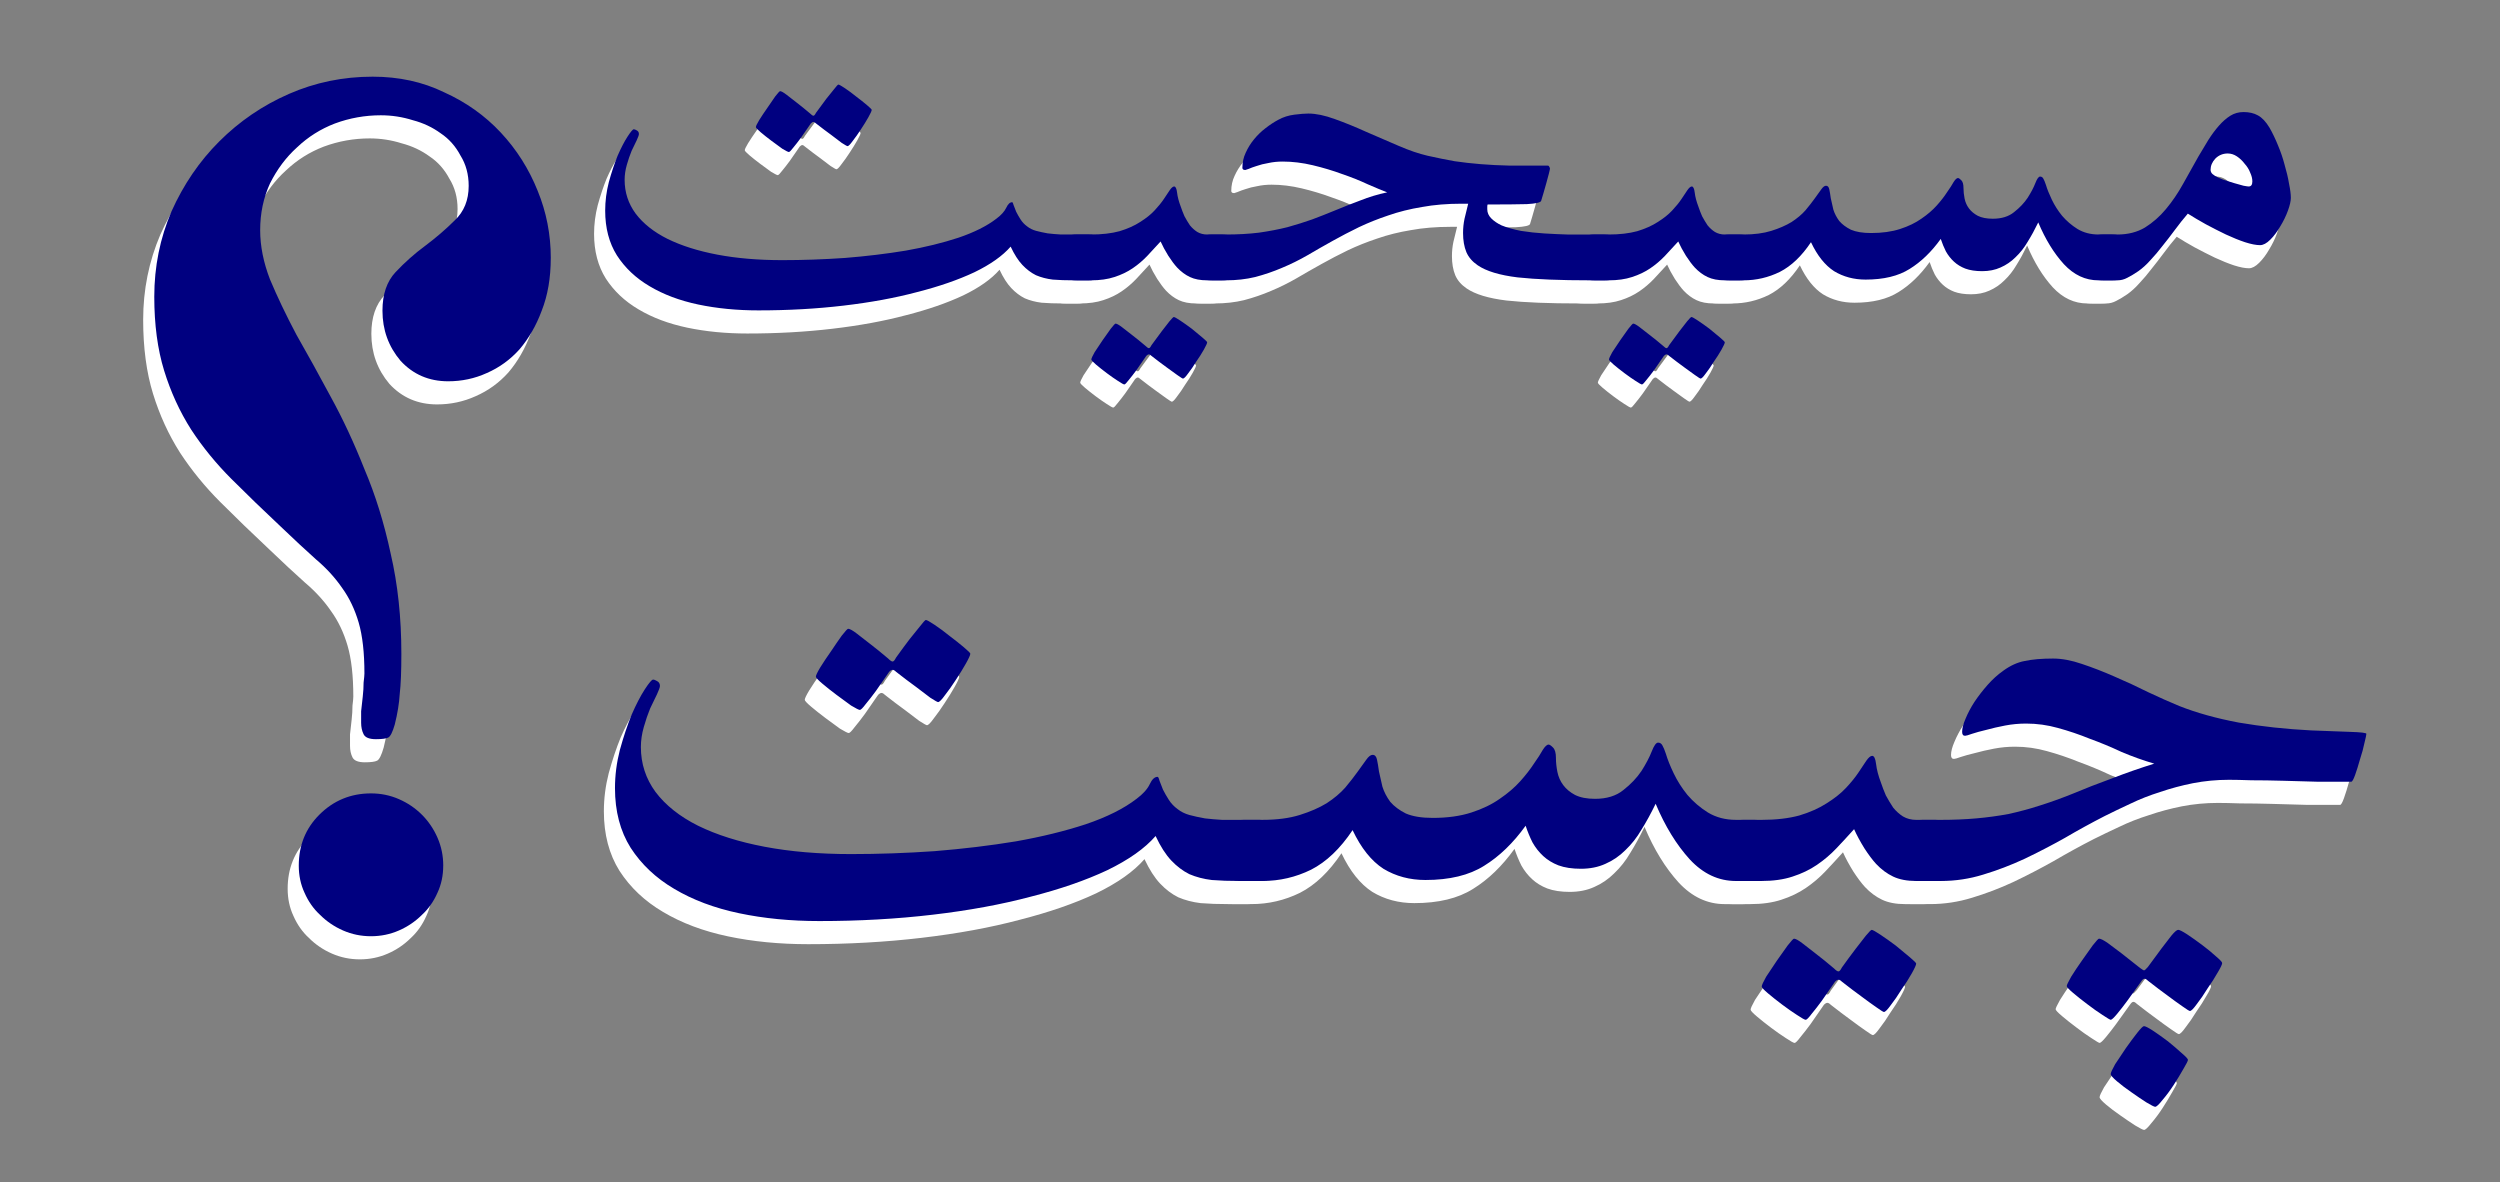 <?xml version="1.0" encoding="UTF-8" standalone="no"?>
<!-- Created with Inkscape (http://www.inkscape.org/) -->

<svg
   xmlns:dc="http://purl.org/dc/elements/1.1/"
   xmlns:cc="http://creativecommons.org/ns#"
   xmlns:rdf="http://www.w3.org/1999/02/22-rdf-syntax-ns#"
   xmlns:svg="http://www.w3.org/2000/svg"
   xmlns="http://www.w3.org/2000/svg"
   xmlns:sodipodi="http://sodipodi.sourceforge.net/DTD/sodipodi-0.dtd"
   xmlns:inkscape="http://www.inkscape.org/namespaces/inkscape"
   width="148mm"
   height="70mm"
   viewBox="0 0 148 70"
   version="1.1"
   id="svg8"
   inkscape:version="0.92.4 (5da689c313, 2019-01-14)"
   sodipodi:docname="splash.svg">
  <rect x="0" y="0" width="148" height="70" fill="#808080" stroke="none"/>
  <defs
     id="defs2" />
  <sodipodi:namedview
     id="base"
     pagecolor="#ffffff"
     bordercolor="#666666"
     borderopacity="1.0"
     inkscape:pageopacity="0.0"
     inkscape:pageshadow="2"
     inkscape:zoom="0.7"
     inkscape:cx="-74.116985"
     inkscape:cy="391.9417"
     inkscape:document-units="mm"
     inkscape:current-layer="layer1"
     showgrid="false"
     inkscape:window-width="1600"
     inkscape:window-height="796"
     inkscape:window-x="-8"
     inkscape:window-y="-8"
     inkscape:window-maximized="1" />
  <g
     inkscape:label="Layer 1"
     inkscape:groupmode="layer"
     id="layer1"
     transform="translate(0,-227)">
    <g
       id="g80"
       style="fill:#ffffff"
       transform="translate(1.963,131.041)">
      <g
         aria-label="مسیحیت چیست"
         transform="matrix(0.463,0,0,0.463,33.454,24.401)"
         style="font-style:normal;font-weight:normal;font-size:40px;line-height:0.8;font-family:sans-serif;letter-spacing:0px;word-spacing:0px;fill:#ffffff;fill-opacity:1;stroke:none"
         id="flowRoot74">
        <path
           d="m 214.996,182.806 q 0,0.609 -0.375,1.641 -0.375,1.031 -0.984,2.016 -0.562,0.984 -1.266,1.688 -0.703,0.703 -1.312,0.703 -0.75,0 -1.922,-0.375 -1.125,-0.375 -2.438,-0.984 -1.266,-0.609 -2.578,-1.312 -1.266,-0.703 -2.297,-1.359 -0.844,0.984 -1.641,2.062 -0.797,1.078 -1.594,2.062 -0.75,0.984 -1.547,1.828 -0.75,0.844 -1.547,1.406 -0.75,0.516 -1.406,0.844 -0.609,0.328 -1.266,0.328 h -1.734 q -0.891,0 -1.406,-0.234 -0.516,-0.281 -0.75,-0.703 -0.281,-0.422 -0.328,-0.938 -0.094,-0.516 -0.094,-1.078 0,-0.562 0.094,-1.078 0.047,-0.516 0.328,-0.891 0.234,-0.422 0.75,-0.656 0.516,-0.281 1.406,-0.281 h 1.734 q 2.016,0 3.516,-0.891 1.5,-0.938 2.672,-2.344 1.219,-1.453 2.203,-3.234 0.984,-1.781 1.969,-3.516 0.656,-1.125 1.266,-2.109 0.656,-1.031 1.359,-1.828 0.703,-0.797 1.453,-1.266 0.75,-0.469 1.688,-0.469 1.078,0 1.828,0.422 0.797,0.422 1.5,1.594 0.562,0.984 1.078,2.25 0.516,1.219 0.844,2.484 0.375,1.266 0.562,2.391 0.234,1.125 0.234,1.828 z m -4.922,-2.109 q 0,-0.516 -0.281,-1.125 -0.234,-0.609 -0.703,-1.125 -0.422,-0.562 -0.984,-0.938 -0.562,-0.375 -1.172,-0.375 -0.938,0 -1.594,0.656 -0.609,0.656 -0.609,1.453 0,0.141 0.094,0.328 0.094,0.188 0.469,0.422 0.469,0.281 1.125,0.516 0.703,0.234 1.359,0.422 0.656,0.188 1.172,0.328 0.516,0.094 0.656,0.094 0.469,0 0.469,-0.656 z"
           style="font-style:normal;font-variant:normal;font-weight:normal;font-stretch:normal;font-size:96px;line-height:0.6;font-family:Scheherazade;-inkscape-font-specification:Scheherazade;fill:#ffffff"
           id="path64" />
        <path
           d="m 194.699,190.4 q 0,0.562 -0.094,1.078 -0.047,0.516 -0.328,0.938 -0.234,0.422 -0.75,0.703 -0.516,0.234 -1.406,0.234 h -1.734 q -2.484,0 -4.406,-2.062 -1.922,-2.109 -3.281,-5.344 -0.656,1.359 -1.359,2.484 -0.656,1.125 -1.547,1.969 -0.844,0.844 -1.922,1.312 -1.031,0.469 -2.344,0.469 -1.266,0 -2.156,-0.328 -0.844,-0.328 -1.453,-0.891 -0.609,-0.562 -1.031,-1.312 -0.375,-0.75 -0.656,-1.594 -1.781,2.484 -3.984,3.844 -2.156,1.359 -5.625,1.359 -2.25,0 -4.031,-1.078 -1.734,-1.125 -2.953,-3.703 -1.781,2.672 -3.984,3.797 -2.203,1.078 -4.641,1.078 h -1.734 q -0.891,0 -1.406,-0.234 -0.516,-0.281 -0.75,-0.703 -0.281,-0.422 -0.328,-0.938 -0.094,-0.516 -0.094,-1.078 0,-0.562 0.094,-1.078 0.047,-0.516 0.328,-0.891 0.234,-0.422 0.75,-0.656 0.516,-0.281 1.406,-0.281 h 1.734 q 2.062,0 3.562,-0.469 1.5,-0.469 2.578,-1.125 1.078,-0.703 1.781,-1.5 0.703,-0.844 1.172,-1.5 0.516,-0.703 0.844,-1.172 0.328,-0.469 0.609,-0.469 0.328,0 0.422,0.469 0.094,0.422 0.188,1.125 0.141,0.656 0.328,1.453 0.234,0.75 0.75,1.453 0.562,0.656 1.5,1.125 0.984,0.422 2.578,0.422 2.109,0 3.703,-0.516 1.594,-0.516 2.719,-1.312 1.172,-0.797 1.969,-1.688 0.797,-0.891 1.312,-1.688 0.562,-0.797 0.844,-1.312 0.328,-0.516 0.562,-0.516 0.141,0 0.422,0.281 0.281,0.281 0.281,0.984 0,0.656 0.141,1.359 0.141,0.703 0.562,1.266 0.422,0.562 1.125,0.938 0.75,0.375 1.922,0.375 1.688,0 2.719,-0.844 1.078,-0.844 1.734,-1.828 0.656,-1.031 0.984,-1.875 0.328,-0.844 0.609,-0.844 0.281,0 0.422,0.281 0.141,0.234 0.328,0.797 0.234,0.797 0.75,1.875 0.516,1.078 1.312,2.062 0.844,0.984 1.969,1.688 1.172,0.703 2.672,0.703 h 1.734 q 0.891,0 1.406,0.281 0.516,0.234 0.75,0.656 0.281,0.375 0.328,0.891 0.094,0.516 0.094,1.078 z"
           style="font-style:normal;font-variant:normal;font-weight:normal;font-stretch:normal;font-size:96px;line-height:0.6;font-family:Scheherazade;-inkscape-font-specification:Scheherazade;fill:#ffffff"
           id="path66" />
        <path
           d="m 147.027,190.4 q 0,0.562 -0.094,1.078 -0.047,0.516 -0.328,0.938 -0.234,0.422 -0.75,0.703 -0.516,0.234 -1.406,0.234 h -1.828 q -1.312,0 -2.203,-0.422 -0.891,-0.422 -1.641,-1.219 -0.516,-0.562 -1.125,-1.5 -0.609,-0.984 -0.984,-1.828 -0.844,0.938 -1.688,1.828 -0.844,0.891 -1.875,1.594 -1.031,0.703 -2.344,1.125 -1.266,0.422 -3,0.422 h -1.734 q -0.891,0 -1.406,-0.234 -0.516,-0.281 -0.75,-0.703 -0.281,-0.422 -0.328,-0.938 -0.094,-0.516 -0.094,-1.078 0,-0.562 0.094,-1.078 0.047,-0.516 0.328,-0.891 0.234,-0.422 0.75,-0.656 0.516,-0.281 1.406,-0.281 h 1.734 q 2.109,0 3.656,-0.422 1.547,-0.469 2.625,-1.172 1.125,-0.703 1.828,-1.453 0.75,-0.797 1.219,-1.5 0.469,-0.703 0.75,-1.125 0.328,-0.469 0.562,-0.469 0.281,0 0.375,0.797 0.094,0.797 0.469,1.781 0.188,0.562 0.469,1.219 0.328,0.609 0.703,1.172 0.422,0.516 0.938,0.844 0.562,0.328 1.266,0.328 h 1.828 q 0.891,0 1.406,0.281 0.516,0.234 0.75,0.656 0.281,0.375 0.328,0.891 0.094,0.516 0.094,1.078 z m -4.406,10.875 q 0,0.188 -0.422,0.938 -0.422,0.75 -0.984,1.547 -0.516,0.844 -1.031,1.5 -0.469,0.656 -0.656,0.656 -0.094,0 -0.75,-0.469 -0.609,-0.422 -1.359,-0.984 -0.844,-0.609 -1.922,-1.453 -0.188,-0.188 -0.328,-0.188 -0.141,0 -0.328,0.188 -0.703,1.031 -1.266,1.828 -0.516,0.703 -0.984,1.266 -0.422,0.562 -0.562,0.562 -0.141,0 -0.844,-0.469 -0.656,-0.422 -1.406,-0.984 -0.75,-0.562 -1.359,-1.078 -0.609,-0.516 -0.609,-0.656 0,-0.188 0.422,-0.938 0.469,-0.703 1.031,-1.547 0.562,-0.797 1.031,-1.453 0.516,-0.656 0.609,-0.656 0.234,0 0.844,0.469 0.609,0.469 1.266,0.984 0.797,0.609 1.734,1.406 0.281,0.281 0.422,0.281 0.141,0 0.328,-0.375 0.703,-0.984 1.312,-1.781 0.516,-0.656 0.984,-1.266 0.469,-0.562 0.562,-0.562 0.141,0 0.844,0.469 0.703,0.469 1.453,1.031 0.75,0.609 1.359,1.125 0.609,0.516 0.609,0.609 z"
           style="font-style:normal;font-variant:normal;font-weight:normal;font-stretch:normal;font-size:96px;line-height:0.6;font-family:Scheherazade;-inkscape-font-specification:Scheherazade;fill:#ffffff"
           id="path68" />
        <path
           d="m 129.777,190.4 q 0,0.562 -0.094,1.078 -0.047,0.516 -0.328,0.938 -0.234,0.422 -0.75,0.703 -0.516,0.234 -1.406,0.234 h -1.734 q -5.859,0 -9.328,-0.375 -3.469,-0.422 -5.109,-1.547 -1.031,-0.703 -1.453,-1.688 -0.422,-1.031 -0.422,-2.438 0,-0.938 0.188,-1.828 0.234,-0.891 0.469,-1.922 h -0.844 q -2.766,0 -5.062,0.422 -2.297,0.375 -4.312,1.078 -1.969,0.656 -3.75,1.5 -1.734,0.844 -3.328,1.734 -1.688,0.938 -3.281,1.875 -1.547,0.891 -3.234,1.594 -1.641,0.703 -3.422,1.172 -1.734,0.422 -3.75,0.422 h -1.734 q -0.891,0 -1.406,-0.234 -0.516,-0.281 -0.75,-0.703 -0.281,-0.422 -0.328,-0.938 -0.094,-0.516 -0.094,-1.078 0,-0.562 0.094,-1.078 0.047,-0.516 0.328,-0.891 0.234,-0.422 0.75,-0.656 0.516,-0.281 1.406,-0.281 h 1.734 q 2.297,0 4.219,-0.234 1.969,-0.281 3.656,-0.703 1.688,-0.469 3.141,-0.984 1.5,-0.562 2.859,-1.125 1.688,-0.703 3.328,-1.312 1.641,-0.656 3.422,-1.031 -0.984,-0.375 -2.484,-1.031 -1.5,-0.703 -3.281,-1.312 -1.781,-0.656 -3.75,-1.125 -1.969,-0.469 -3.844,-0.469 -0.984,0 -1.828,0.188 -0.844,0.141 -1.5,0.375 -0.609,0.188 -1.031,0.375 -0.375,0.141 -0.422,0.141 -0.375,0 -0.375,-0.281 0,-1.031 0.422,-1.922 0.422,-0.938 1.078,-1.734 0.656,-0.797 1.453,-1.406 0.844,-0.656 1.641,-1.078 0.938,-0.516 2.062,-0.656 1.125,-0.141 1.781,-0.141 1.453,0 3.375,0.703 1.969,0.703 4.031,1.641 2.062,0.891 4.125,1.781 2.062,0.891 3.703,1.266 1.875,0.422 3.469,0.703 1.594,0.234 3.328,0.375 1.734,0.141 3.75,0.188 2.062,0 4.828,0 0.141,0 0.188,0.141 0.094,0.141 0.094,0.234 0,0.094 -0.141,0.656 -0.141,0.516 -0.328,1.219 -0.188,0.656 -0.375,1.312 -0.188,0.656 -0.281,0.938 -0.094,0.328 -1.828,0.422 -1.734,0.047 -5.016,0.047 -0.047,0.094 -0.047,0.281 0,0.188 0,0.328 0,0.656 0.516,1.172 0.516,0.516 1.312,0.891 1.031,0.422 2.484,0.703 1.453,0.234 3,0.328 1.547,0.094 3.094,0.141 1.547,0 2.812,0 h 1.734 q 0.891,0 1.406,0.281 0.516,0.234 0.75,0.656 0.281,0.375 0.328,0.891 0.094,0.516 0.094,1.078 z"
           style="font-style:normal;font-variant:normal;font-weight:normal;font-stretch:normal;font-size:96px;line-height:0.6;font-family:Scheherazade;-inkscape-font-specification:Scheherazade;fill:#ffffff"
           id="path70" />
        <path
           d="m 80.84,190.4 q 0,0.562 -0.094,1.078 -0.047,0.516 -0.328,0.938 -0.234,0.422 -0.75,0.703 -0.516,0.234 -1.406,0.234 h -1.828 q -1.312,0 -2.203,-0.422 -0.891,-0.422 -1.641,-1.219 -0.516,-0.562 -1.125,-1.5 -0.609,-0.984 -0.984,-1.828 -0.844,0.938 -1.688,1.828 -0.844,0.891 -1.875,1.594 -1.031,0.703 -2.344,1.125 -1.266,0.422 -3,0.422 h -1.734 q -0.891,0 -1.406,-0.234 -0.516,-0.281 -0.75,-0.703 -0.281,-0.422 -0.328,-0.938 -0.094,-0.516 -0.094,-1.078 0,-0.562 0.094,-1.078 0.047,-0.516 0.328,-0.891 0.234,-0.422 0.75,-0.656 0.516,-0.281 1.406,-0.281 h 1.734 q 2.109,0 3.656,-0.422 1.547,-0.469 2.625,-1.172 1.125,-0.703 1.828,-1.453 0.75,-0.797 1.219,-1.5 0.469,-0.703 0.75,-1.125 0.328,-0.469 0.562,-0.469 0.281,0 0.375,0.797 0.094,0.797 0.469,1.781 0.188,0.562 0.469,1.219 0.328,0.609 0.703,1.172 0.422,0.516 0.938,0.844 0.562,0.328 1.266,0.328 h 1.828 q 0.891,0 1.406,0.281 0.516,0.234 0.75,0.656 0.281,0.375 0.328,0.891 0.094,0.516 0.094,1.078 z m -4.406,10.875 q 0,0.188 -0.422,0.938 -0.422,0.75 -0.984,1.547 -0.516,0.844 -1.031,1.5 -0.469,0.656 -0.656,0.656 -0.094,0 -0.75,-0.469 -0.609,-0.422 -1.359,-0.984 -0.844,-0.609 -1.922,-1.453 -0.188,-0.188 -0.328,-0.188 -0.141,0 -0.328,0.188 -0.703,1.031 -1.266,1.828 -0.516,0.703 -0.984,1.266 -0.422,0.562 -0.562,0.562 -0.141,0 -0.844,-0.469 -0.656,-0.422 -1.406,-0.984 -0.75,-0.562 -1.359,-1.078 -0.609,-0.516 -0.609,-0.656 0,-0.188 0.422,-0.938 0.469,-0.703 1.031,-1.547 0.562,-0.797 1.031,-1.453 0.516,-0.656 0.609,-0.656 0.234,0 0.844,0.469 0.609,0.469 1.266,0.984 0.797,0.609 1.734,1.406 0.281,0.281 0.422,0.281 0.141,0 0.328,-0.375 0.703,-0.984 1.312,-1.781 0.516,-0.656 0.984,-1.266 0.469,-0.562 0.562,-0.562 0.141,0 0.844,0.469 0.703,0.469 1.453,1.031 0.75,0.609 1.359,1.125 0.609,0.516 0.609,0.609 z"
           style="font-style:normal;font-variant:normal;font-weight:normal;font-stretch:normal;font-size:96px;line-height:0.6;font-family:Scheherazade;-inkscape-font-specification:Scheherazade;fill:#ffffff"
           id="path72" />
        <path
           d="m 63.496,190.4 q 0,0.562 -0.047,1.078 -0.047,0.516 -0.281,0.938 -0.234,0.422 -0.703,0.703 -0.422,0.234 -1.219,0.234 h -1.875 q -1.5,0 -2.672,-0.094 -1.172,-0.141 -2.156,-0.562 -0.938,-0.469 -1.734,-1.312 -0.797,-0.844 -1.5,-2.344 -1.547,1.781 -4.641,3.281 -3.094,1.453 -7.312,2.531 -4.219,1.125 -9.422,1.734 -5.156,0.609 -10.875,0.609 -4.125,0 -7.688,-0.75 -3.563,-0.75 -6.234,-2.344 -2.625,-1.547 -4.172,-3.938 -1.5,-2.391 -1.5,-5.719 0,-1.828 0.469,-3.656 0.516,-1.875 1.125,-3.375 0.656,-1.5 1.266,-2.438 0.609,-0.938 0.797,-0.938 0.141,0 0.375,0.141 0.281,0.141 0.281,0.469 0,0.188 -0.281,0.797 -0.281,0.562 -0.656,1.359 -0.328,0.797 -0.609,1.781 -0.281,0.984 -0.281,1.922 0,2.391 1.406,4.312 1.453,1.922 4.078,3.234 2.672,1.312 6.375,2.016 3.703,0.703 8.297,0.703 3.938,0 8.016,-0.281 4.078,-0.328 7.781,-0.938 3.703,-0.656 6.703,-1.641 3.047,-1.031 4.875,-2.438 0.938,-0.703 1.266,-1.406 0.328,-0.703 0.75,-0.703 0.094,0 0.188,0.375 0.141,0.328 0.328,0.844 0.234,0.469 0.562,0.984 0.328,0.516 0.844,0.891 0.469,0.375 1.125,0.562 0.703,0.188 1.5,0.328 0.797,0.094 1.641,0.141 0.844,0 1.688,0 h 1.875 q 0.797,0 1.219,0.281 0.469,0.234 0.703,0.656 0.234,0.375 0.281,0.891 0.047,0.516 0.047,1.078 z M 33.543,171.556 q 0,0.188 -0.422,0.938 -0.422,0.75 -0.984,1.594 -0.516,0.797 -1.031,1.453 -0.469,0.656 -0.656,0.656 -0.094,0 -0.75,-0.422 -0.609,-0.469 -1.359,-1.031 -0.844,-0.609 -1.922,-1.453 -0.188,-0.188 -0.328,-0.188 -0.141,0 -0.328,0.188 -0.703,1.031 -1.266,1.828 -0.516,0.703 -0.984,1.266 -0.422,0.562 -0.562,0.562 -0.141,0 -0.844,-0.422 -0.656,-0.469 -1.406,-1.031 -0.75,-0.562 -1.359,-1.078 -0.609,-0.516 -0.609,-0.656 0,-0.188 0.422,-0.891 0.469,-0.75 1.031,-1.547 0.562,-0.844 1.031,-1.5 0.516,-0.656 0.609,-0.656 0.234,0 0.844,0.469 0.609,0.469 1.266,0.984 0.797,0.609 1.734,1.406 0.281,0.281 0.422,0.281 0.141,0 0.328,-0.375 0.703,-0.984 1.312,-1.781 0.516,-0.656 0.984,-1.219 0.469,-0.609 0.562,-0.609 0.141,0 0.844,0.469 0.703,0.469 1.453,1.078 0.75,0.562 1.359,1.078 0.609,0.516 0.609,0.609 z"
           style="font-style:normal;font-variant:normal;font-weight:normal;font-stretch:normal;font-size:96px;line-height:0.6;font-family:Scheherazade;-inkscape-font-specification:Scheherazade;fill:#ffffff"
           id="path74" />
        <path
           d="m 224.652,251.34 q 0,0.188 -0.25,1.188 -0.188,0.938 -0.562,2.062 -0.312,1.125 -0.625,2 -0.312,0.875 -0.5,0.875 -1.938,0 -4.25,0 -2.25,-0.062 -4.438,-0.125 -2.188,-0.062 -4.062,-0.062 -1.812,-0.062 -2.875,-0.062 -2.375,0 -4.625,0.438 -2.188,0.438 -4.188,1.125 -2,0.625 -3.812,1.5 -1.75,0.812 -3.25,1.562 -2.562,1.312 -5.125,2.812 -2.562,1.438 -5.188,2.688 -2.562,1.188 -5.25,2 -2.625,0.812 -5.375,0.812 h -2.312 q -1.188,0 -1.875,-0.312 -0.688,-0.375 -1,-0.938 -0.375,-0.562 -0.438,-1.25 -0.125,-0.688 -0.125,-1.438 0,-0.75 0.125,-1.438 0.062,-0.688 0.438,-1.188 0.312,-0.562 1,-0.875 0.688,-0.375 1.875,-0.375 h 2.312 q 2.375,0 4.5,-0.188 2.125,-0.188 4.125,-0.562 2,-0.438 3.938,-1.062 2,-0.625 4.188,-1.5 2.375,-1 5.125,-2 2.75,-1.062 5.375,-1.875 -2.125,-0.625 -4.188,-1.5 -2,-0.938 -4.062,-1.688 -2,-0.812 -4.062,-1.375 -2,-0.562 -4.062,-0.562 -1.375,0 -2.688,0.25 -1.312,0.25 -2.438,0.562 -1.062,0.25 -1.812,0.5 -0.688,0.25 -0.875,0.25 -0.375,0 -0.375,-0.5 0,-0.688 0.438,-1.688 0.438,-1.062 1.125,-2.125 0.75,-1.125 1.688,-2.188 0.938,-1.062 2,-1.812 1.375,-1 2.75,-1.25 1.438,-0.312 3.625,-0.312 1.688,0 3.688,0.688 2.062,0.688 4.188,1.625 2.188,0.938 4.312,2 2.125,1 3.938,1.75 3.312,1.312 7.625,2.125 4.375,0.75 9.25,1 3,0.125 5,0.188 2.062,0.062 2.062,0.25 z m -18.438,29.312 q 0,0.25 -0.562,1.188 -0.562,1 -1.312,2.062 -0.688,1.125 -1.375,2 -0.625,0.875 -0.875,0.875 -0.125,0 -1,-0.625 -0.812,-0.562 -1.812,-1.312 -1.125,-0.812 -2.562,-1.938 -0.25,-0.25 -0.438,-0.25 -0.188,0 -0.438,0.375 -1,1.375 -1.75,2.438 -0.688,0.938 -1.312,1.688 -0.625,0.75 -0.812,0.75 -0.125,0 -1.062,-0.625 -0.875,-0.562 -1.938,-1.375 -1,-0.75 -1.812,-1.438 -0.812,-0.688 -0.812,-0.875 0,-0.188 0.562,-1.188 0.625,-1 1.375,-2.062 0.75,-1.062 1.375,-1.938 0.688,-0.875 0.812,-0.875 0.312,0 1.125,0.562 0.812,0.625 1.75,1.312 l 2.375,1.875 q 0.438,0.312 0.5,0.312 0.125,0 0.5,-0.438 l 1.75,-2.375 q 0.688,-0.875 1.25,-1.625 0.625,-0.75 0.875,-0.75 0.25,0 1.125,0.562 0.938,0.625 1.938,1.375 1,0.75 1.75,1.438 0.812,0.688 0.812,0.875 z m -4.375,12.375 q 0,0.188 -0.562,1.125 -0.562,1 -1.25,2.062 -0.688,1.062 -1.438,1.938 -0.688,0.875 -0.938,0.875 -0.188,0 -1.125,-0.562 -0.875,-0.562 -1.938,-1.312 -1,-0.688 -1.812,-1.375 -0.812,-0.688 -0.812,-0.938 0,-0.25 0.562,-1.25 0.625,-0.938 1.375,-2.062 0.75,-1.062 1.438,-1.938 0.688,-0.875 0.875,-0.875 0.25,0 1.125,0.562 0.938,0.625 1.938,1.375 1,0.812 1.75,1.5 0.812,0.688 0.812,0.875 z"
           style="font-style:normal;font-variant:normal;font-weight:normal;font-stretch:normal;font-size:128px;line-height:0.6;font-family:Scheherazade;-inkscape-font-specification:Scheherazade;fill:#ffffff"
           id="path76" />
        <path
           d="m 172.965,266.216 q 0,0.75 -0.125,1.438 -0.062,0.688 -0.438,1.25 -0.312,0.562 -1,0.938 -0.688,0.312 -1.875,0.312 h -2.438 q -1.75,0 -2.938,-0.562 -1.188,-0.562 -2.188,-1.625 -0.688,-0.75 -1.5,-2 -0.812,-1.312 -1.312,-2.438 -1.125,1.25 -2.25,2.438 -1.125,1.188 -2.5,2.125 -1.375,0.938 -3.125,1.5 -1.688,0.562 -4,0.562 h -2.312 q -1.188,0 -1.875,-0.312 -0.688,-0.375 -1,-0.938 -0.375,-0.562 -0.438,-1.25 -0.125,-0.688 -0.125,-1.438 0,-0.75 0.125,-1.438 0.062,-0.688 0.438,-1.188 0.312,-0.562 1,-0.875 0.688,-0.375 1.875,-0.375 h 2.312 q 2.812,0 4.875,-0.562 2.062,-0.625 3.5,-1.562 1.5,-0.938 2.438,-1.938 1,-1.062 1.625,-2 0.625,-0.938 1,-1.5 0.438,-0.625 0.75,-0.625 0.375,0 0.5,1.062 0.125,1.062 0.625,2.375 0.25,0.75 0.625,1.625 0.438,0.812 0.938,1.562 0.562,0.688 1.25,1.125 0.75,0.438 1.688,0.438 h 2.438 q 1.188,0 1.875,0.375 0.688,0.312 1,0.875 0.375,0.5 0.438,1.188 0.125,0.688 0.125,1.438 z m -5.875,14.5 q 0,0.25 -0.562,1.25 -0.562,1 -1.312,2.062 -0.688,1.125 -1.375,2 -0.625,0.875 -0.875,0.875 -0.125,0 -1,-0.625 -0.812,-0.562 -1.812,-1.312 -1.125,-0.812 -2.562,-1.938 -0.25,-0.25 -0.438,-0.25 -0.188,0 -0.438,0.25 -0.938,1.375 -1.688,2.438 -0.688,0.938 -1.312,1.688 -0.562,0.75 -0.75,0.75 -0.188,0 -1.125,-0.625 -0.875,-0.562 -1.875,-1.312 -1,-0.75 -1.812,-1.438 -0.812,-0.688 -0.812,-0.875 0,-0.25 0.562,-1.25 0.625,-0.938 1.375,-2.062 0.75,-1.062 1.375,-1.938 0.688,-0.875 0.812,-0.875 0.312,0 1.125,0.625 0.812,0.625 1.688,1.312 1.062,0.812 2.312,1.875 0.375,0.375 0.562,0.375 0.188,0 0.438,-0.5 0.938,-1.312 1.75,-2.375 0.688,-0.875 1.312,-1.688 0.625,-0.75 0.75,-0.75 0.188,0 1.125,0.625 0.938,0.625 1.938,1.375 1,0.812 1.812,1.5 0.812,0.688 0.812,0.812 z"
           style="font-style:normal;font-variant:normal;font-weight:normal;font-stretch:normal;font-size:128px;line-height:0.6;font-family:Scheherazade;-inkscape-font-specification:Scheherazade;fill:#ffffff"
           id="path78" />
        <path
           d="m 149.777,266.216 q 0,0.75 -0.125,1.438 -0.062,0.688 -0.438,1.25 -0.312,0.562 -1,0.938 -0.688,0.312 -1.875,0.312 h -2.312 q -3.312,0 -5.875,-2.75 -2.562,-2.812 -4.375,-7.125 -0.875,1.812 -1.812,3.312 -0.875,1.5 -2.062,2.625 -1.125,1.125 -2.562,1.75 -1.375,0.625 -3.125,0.625 -1.688,0 -2.875,-0.438 -1.125,-0.438 -1.938,-1.188 -0.812,-0.75 -1.375,-1.75 -0.5,-1 -0.875,-2.125 -2.375,3.312 -5.312,5.125 -2.875,1.812 -7.5,1.812 -3,0 -5.375,-1.438 -2.312,-1.5 -3.938,-4.938 -2.375,3.562 -5.312,5.062 -2.938,1.438 -6.188,1.438 h -2.312 q -1.188,0 -1.875,-0.312 -0.688,-0.375 -1,-0.938 -0.375,-0.562 -0.438,-1.25 -0.125,-0.688 -0.125,-1.438 0,-0.75 0.125,-1.438 0.062,-0.688 0.438,-1.188 0.312,-0.562 1,-0.875 0.688,-0.375 1.875,-0.375 h 2.312 q 2.75,0 4.75,-0.625 2,-0.625 3.438,-1.5 1.438,-0.938 2.375,-2 0.938,-1.125 1.562,-2 0.688,-0.938 1.125,-1.562 0.438,-0.625 0.812,-0.625 0.438,0 0.562,0.625 0.125,0.562 0.25,1.5 0.188,0.875 0.438,1.938 0.312,1 1,1.938 0.75,0.875 2,1.5 1.312,0.562 3.438,0.562 2.812,0 4.938,-0.688 2.125,-0.688 3.625,-1.75 1.562,-1.062 2.625,-2.25 1.062,-1.188 1.75,-2.25 0.75,-1.062 1.125,-1.75 0.438,-0.688 0.75,-0.688 0.188,0 0.562,0.375 0.375,0.375 0.375,1.312 0,0.875 0.188,1.812 0.188,0.938 0.75,1.688 0.562,0.75 1.5,1.25 1,0.5 2.562,0.5 2.25,0 3.625,-1.125 1.438,-1.125 2.312,-2.438 0.875,-1.375 1.312,-2.5 0.438,-1.125 0.812,-1.125 0.375,0 0.562,0.375 0.188,0.312 0.438,1.062 0.312,1.062 1,2.5 0.688,1.438 1.75,2.75 1.125,1.312 2.625,2.25 1.562,0.938 3.562,0.938 h 2.312 q 1.188,0 1.875,0.375 0.688,0.312 1,0.875 0.375,0.5 0.438,1.188 0.125,0.688 0.125,1.438 z"
           style="font-style:normal;font-variant:normal;font-weight:normal;font-stretch:normal;font-size:128px;line-height:0.6;font-family:Scheherazade;-inkscape-font-specification:Scheherazade;fill:#ffffff"
           id="path80" />
        <path
           d="m 86.09,266.216 q 0,0.75 -0.062,1.438 -0.062,0.688 -0.375,1.25 -0.312,0.562 -0.938,0.938 -0.562,0.312 -1.625,0.312 h -2.5 q -2,0 -3.562,-0.125 -1.562,-0.188 -2.875,-0.75 -1.25,-0.625 -2.312,-1.75 -1.062,-1.125 -2,-3.125 -2.062,2.375 -6.188,4.375 -4.125,1.938 -9.75,3.375 -5.625,1.5 -12.562,2.312 -6.875,0.812 -14.5,0.812 -5.5,0 -10.25,-1 -4.75,-1 -8.313,-3.125 -3.5,-2.062 -5.562,-5.25 -2,-3.188 -2,-7.625 0,-2.438 0.625,-4.875 0.688,-2.5 1.5,-4.5 0.875,-2 1.687,-3.25 0.812,-1.25 1.062,-1.25 0.188,0 0.5,0.188 0.375,0.188 0.375,0.625 0,0.25 -0.375,1.062 -0.375,0.75 -0.875,1.812 -0.438,1.062 -0.812,2.375 -0.375,1.312 -0.375,2.562 0,3.188 1.875,5.75 1.938,2.562 5.438,4.312 3.562,1.75 8.5,2.688 4.938,0.938 11.062,0.938 5.25,0 10.688,-0.375 5.438,-0.438 10.375,-1.25 4.938,-0.875 8.938,-2.188 4.062,-1.375 6.5,-3.25 1.25,-0.938 1.688,-1.875 0.438,-0.938 1,-0.938 0.125,0 0.25,0.5 0.188,0.438 0.438,1.125 0.312,0.625 0.75,1.312 0.438,0.688 1.125,1.188 0.625,0.5 1.5,0.75 0.938,0.25 2,0.438 1.062,0.125 2.188,0.188 1.125,0 2.25,0 h 2.5 q 1.062,0 1.625,0.375 0.625,0.312 0.938,0.875 0.312,0.5 0.375,1.188 0.062,0.688 0.062,1.438 z m -39.938,-25.125 q 0,0.25 -0.562,1.25 -0.562,1 -1.312,2.125 -0.688,1.062 -1.375,1.938 -0.625,0.875 -0.875,0.875 -0.125,0 -1,-0.562 -0.812,-0.625 -1.812,-1.375 -1.125,-0.812 -2.562,-1.938 -0.25,-0.25 -0.438,-0.25 -0.188,0 -0.438,0.25 -0.938,1.375 -1.688,2.438 -0.688,0.938 -1.312,1.688 -0.562,0.75 -0.75,0.75 -0.188,0 -1.125,-0.562 -0.875,-0.625 -1.875,-1.375 -1,-0.75 -1.812,-1.438 -0.812,-0.688 -0.812,-0.875 0,-0.25 0.562,-1.188 0.625,-1 1.375,-2.062 0.75,-1.125 1.375,-2 0.688,-0.875 0.812,-0.875 0.312,0 1.125,0.625 0.812,0.625 1.688,1.312 1.062,0.812 2.312,1.875 0.375,0.375 0.562,0.375 0.188,0 0.438,-0.5 0.938,-1.312 1.75,-2.375 0.688,-0.875 1.312,-1.625 0.625,-0.812 0.75,-0.812 0.188,0 1.125,0.625 0.938,0.625 1.938,1.438 1,0.75 1.812,1.438 0.812,0.688 0.812,0.812 z"
           style="font-style:normal;font-variant:normal;font-weight:normal;font-stretch:normal;font-size:128px;line-height:0.6;font-family:Scheherazade;-inkscape-font-specification:Scheherazade;fill:#ffffff"
           id="path82" />
      </g>
      <g
         aria-label="؟"
         style="font-style:normal;font-weight:normal;font-size:155.516px;line-height:1.25;font-family:sans-serif;letter-spacing:0px;word-spacing:0px;fill:#ffffff;fill-opacity:1;stroke:none;stroke-width:0.518"
         id="text78">
        <path
           d="m 29.984,112.611 q 0,1.75 -0.535,3.11 -0.486,1.312 -1.312,2.284 -0.826,0.923 -1.944,1.409 -1.069,0.486 -2.284,0.486 -1.701,0 -2.819,-1.215 -1.069,-1.264 -1.069,-2.965 0,-1.458 0.778,-2.284 0.826,-0.875 1.75,-1.555 0.972,-0.729 1.75,-1.507 0.826,-0.778 0.826,-2.041 0,-1.021 -0.486,-1.798 -0.437,-0.826 -1.166,-1.312 -0.729,-0.535 -1.652,-0.778 -0.923,-0.292 -1.895,-0.292 -1.409,0 -2.722,0.486 -1.264,0.486 -2.236,1.409 -0.972,0.875 -1.604,2.138 -0.583,1.264 -0.583,2.77 0,1.409 0.583,2.916 0.632,1.507 1.555,3.256 0.972,1.701 2.041,3.694 1.069,1.944 1.993,4.277 0.972,2.284 1.555,5.006 0.632,2.722 0.632,5.929 0,1.555 -0.097,2.381 -0.049,0.826 -0.292,1.798 -0.194,0.68 -0.389,0.778 -0.194,0.097 -0.729,0.097 -0.583,0 -0.729,-0.292 -0.146,-0.292 -0.146,-0.68 0,-0.243 0,-0.68 0.049,-0.437 0.097,-0.875 0.049,-0.437 0.049,-0.826 0.049,-0.389 0.049,-0.535 0,-1.847 -0.34,-3.013 -0.34,-1.166 -0.972,-2.041 -0.632,-0.923 -1.555,-1.701 -0.923,-0.826 -2.09,-1.944 -1.555,-1.458 -2.916,-2.819 -1.361,-1.361 -2.381,-2.916 -1.021,-1.604 -1.604,-3.499 -0.583,-1.895 -0.583,-4.374 0,-2.673 1.021,-5.054 1.069,-2.381 2.819,-4.131 1.798,-1.798 4.131,-2.819 2.333,-1.021 4.957,-1.021 2.333,0 4.228,0.923 1.944,0.875 3.353,2.381 1.409,1.507 2.187,3.451 0.778,1.895 0.778,3.985 z m -6.366,35.963 q 0,0.875 -0.34,1.604 -0.34,0.778 -0.923,1.312 -0.583,0.583 -1.361,0.923 -0.778,0.34 -1.652,0.34 -0.875,0 -1.652,-0.34 -0.778,-0.34 -1.361,-0.923 -0.583,-0.535 -0.923,-1.312 -0.34,-0.729 -0.34,-1.604 0,-1.798 1.215,-3.013 1.264,-1.264 3.062,-1.264 0.875,0 1.652,0.34 0.778,0.34 1.361,0.923 0.583,0.583 0.923,1.361 0.34,0.778 0.34,1.652 z"
           style="font-style:normal;font-variant:normal;font-weight:normal;font-stretch:normal;font-size:99.53px;font-family:Scheherazade;-inkscape-font-specification:Scheherazade;fill:#ffffff;stroke-width:0.518"
           id="path85" />
      </g>
    </g>
    <g
       id="g64"
       transform="translate(2.621,129.672)">
      <g
         aria-label="مسیحیت چیست"
         transform="matrix(0.463,0,0,0.463,33.454,24.401)"
         style="font-style:normal;font-weight:normal;font-size:40px;line-height:0.8;font-family:sans-serif;letter-spacing:0px;word-spacing:0px;fill:#000080;fill-opacity:1;stroke:none"
         id="flowRoot10">
        <path
           d="m 214.996,182.806 q 0,0.609 -0.375,1.641 -0.375,1.031 -0.984,2.016 -0.562,0.984 -1.266,1.688 -0.703,0.703 -1.312,0.703 -0.75,0 -1.922,-0.375 -1.125,-0.375 -2.438,-0.984 -1.266,-0.609 -2.578,-1.312 -1.266,-0.703 -2.297,-1.359 -0.844,0.984 -1.641,2.062 -0.797,1.078 -1.594,2.062 -0.75,0.984 -1.547,1.828 -0.75,0.844 -1.547,1.406 -0.75,0.516 -1.406,0.844 -0.609,0.328 -1.266,0.328 h -1.734 q -0.891,0 -1.406,-0.234 -0.516,-0.281 -0.75,-0.703 -0.281,-0.422 -0.328,-0.938 -0.094,-0.516 -0.094,-1.078 0,-0.562 0.094,-1.078 0.047,-0.516 0.328,-0.891 0.234,-0.422 0.75,-0.656 0.516,-0.281 1.406,-0.281 h 1.734 q 2.016,0 3.516,-0.891 1.5,-0.938 2.672,-2.344 1.219,-1.453 2.203,-3.234 0.984,-1.781 1.969,-3.516 0.656,-1.125 1.266,-2.109 0.656,-1.031 1.359,-1.828 0.703,-0.797 1.453,-1.266 0.75,-0.469 1.688,-0.469 1.078,0 1.828,0.422 0.797,0.422 1.5,1.594 0.562,0.984 1.078,2.25 0.516,1.219 0.844,2.484 0.375,1.266 0.562,2.391 0.234,1.125 0.234,1.828 z m -4.922,-2.109 q 0,-0.516 -0.281,-1.125 -0.234,-0.609 -0.703,-1.125 -0.422,-0.562 -0.984,-0.938 -0.562,-0.375 -1.172,-0.375 -0.938,0 -1.594,0.656 -0.609,0.656 -0.609,1.453 0,0.141 0.094,0.328 0.094,0.188 0.469,0.422 0.469,0.281 1.125,0.516 0.703,0.234 1.359,0.422 0.656,0.188 1.172,0.328 0.516,0.094 0.656,0.094 0.469,0 0.469,-0.656 z"
           style="font-style:normal;font-variant:normal;font-weight:normal;font-stretch:normal;font-size:96px;line-height:0.6;font-family:Scheherazade;-inkscape-font-specification:Scheherazade;fill:#000080"
           id="path40" />
        <path
           d="m 194.699,190.4 q 0,0.562 -0.094,1.078 -0.047,0.516 -0.328,0.938 -0.234,0.422 -0.75,0.703 -0.516,0.234 -1.406,0.234 h -1.734 q -2.484,0 -4.406,-2.062 -1.922,-2.109 -3.281,-5.344 -0.656,1.359 -1.359,2.484 -0.656,1.125 -1.547,1.969 -0.844,0.844 -1.922,1.312 -1.031,0.469 -2.344,0.469 -1.266,0 -2.156,-0.328 -0.844,-0.328 -1.453,-0.891 -0.609,-0.562 -1.031,-1.312 -0.375,-0.75 -0.656,-1.594 -1.781,2.484 -3.984,3.844 -2.156,1.359 -5.625,1.359 -2.25,0 -4.031,-1.078 -1.734,-1.125 -2.953,-3.703 -1.781,2.672 -3.984,3.797 -2.203,1.078 -4.641,1.078 h -1.734 q -0.891,0 -1.406,-0.234 -0.516,-0.281 -0.75,-0.703 -0.281,-0.422 -0.328,-0.938 -0.094,-0.516 -0.094,-1.078 0,-0.562 0.094,-1.078 0.047,-0.516 0.328,-0.891 0.234,-0.422 0.75,-0.656 0.516,-0.281 1.406,-0.281 h 1.734 q 2.062,0 3.562,-0.469 1.5,-0.469 2.578,-1.125 1.078,-0.703 1.781,-1.5 0.703,-0.844 1.172,-1.5 0.516,-0.703 0.844,-1.172 0.328,-0.469 0.609,-0.469 0.328,0 0.422,0.469 0.094,0.422 0.188,1.125 0.141,0.656 0.328,1.453 0.234,0.75 0.75,1.453 0.562,0.656 1.5,1.125 0.984,0.422 2.578,0.422 2.109,0 3.703,-0.516 1.594,-0.516 2.719,-1.312 1.172,-0.797 1.969,-1.688 0.797,-0.891 1.312,-1.688 0.562,-0.797 0.844,-1.312 0.328,-0.516 0.562,-0.516 0.141,0 0.422,0.281 0.281,0.281 0.281,0.984 0,0.656 0.141,1.359 0.141,0.703 0.562,1.266 0.422,0.562 1.125,0.938 0.75,0.375 1.922,0.375 1.688,0 2.719,-0.844 1.078,-0.844 1.734,-1.828 0.656,-1.031 0.984,-1.875 0.328,-0.844 0.609,-0.844 0.281,0 0.422,0.281 0.141,0.234 0.328,0.797 0.234,0.797 0.75,1.875 0.516,1.078 1.312,2.062 0.844,0.984 1.969,1.688 1.172,0.703 2.672,0.703 h 1.734 q 0.891,0 1.406,0.281 0.516,0.234 0.75,0.656 0.281,0.375 0.328,0.891 0.094,0.516 0.094,1.078 z"
           style="font-style:normal;font-variant:normal;font-weight:normal;font-stretch:normal;font-size:96px;line-height:0.6;font-family:Scheherazade;-inkscape-font-specification:Scheherazade;fill:#000080"
           id="path42" />
        <path
           d="m 147.027,190.4 q 0,0.562 -0.094,1.078 -0.047,0.516 -0.328,0.938 -0.234,0.422 -0.75,0.703 -0.516,0.234 -1.406,0.234 h -1.828 q -1.312,0 -2.203,-0.422 -0.891,-0.422 -1.641,-1.219 -0.516,-0.562 -1.125,-1.5 -0.609,-0.984 -0.984,-1.828 -0.844,0.938 -1.688,1.828 -0.844,0.891 -1.875,1.594 -1.031,0.703 -2.344,1.125 -1.266,0.422 -3,0.422 h -1.734 q -0.891,0 -1.406,-0.234 -0.516,-0.281 -0.75,-0.703 -0.281,-0.422 -0.328,-0.938 -0.094,-0.516 -0.094,-1.078 0,-0.562 0.094,-1.078 0.047,-0.516 0.328,-0.891 0.234,-0.422 0.75,-0.656 0.516,-0.281 1.406,-0.281 h 1.734 q 2.109,0 3.656,-0.422 1.547,-0.469 2.625,-1.172 1.125,-0.703 1.828,-1.453 0.75,-0.797 1.219,-1.5 0.469,-0.703 0.75,-1.125 0.328,-0.469 0.562,-0.469 0.281,0 0.375,0.797 0.094,0.797 0.469,1.781 0.188,0.562 0.469,1.219 0.328,0.609 0.703,1.172 0.422,0.516 0.938,0.844 0.562,0.328 1.266,0.328 h 1.828 q 0.891,0 1.406,0.281 0.516,0.234 0.75,0.656 0.281,0.375 0.328,0.891 0.094,0.516 0.094,1.078 z m -4.406,10.875 q 0,0.188 -0.422,0.938 -0.422,0.75 -0.984,1.547 -0.516,0.844 -1.031,1.5 -0.469,0.656 -0.656,0.656 -0.094,0 -0.75,-0.469 -0.609,-0.422 -1.359,-0.984 -0.844,-0.609 -1.922,-1.453 -0.188,-0.188 -0.328,-0.188 -0.141,0 -0.328,0.188 -0.703,1.031 -1.266,1.828 -0.516,0.703 -0.984,1.266 -0.422,0.562 -0.562,0.562 -0.141,0 -0.844,-0.469 -0.656,-0.422 -1.406,-0.984 -0.75,-0.562 -1.359,-1.078 -0.609,-0.516 -0.609,-0.656 0,-0.188 0.422,-0.938 0.469,-0.703 1.031,-1.547 0.562,-0.797 1.031,-1.453 0.516,-0.656 0.609,-0.656 0.234,0 0.844,0.469 0.609,0.469 1.266,0.984 0.797,0.609 1.734,1.406 0.281,0.281 0.422,0.281 0.141,0 0.328,-0.375 0.703,-0.984 1.312,-1.781 0.516,-0.656 0.984,-1.266 0.469,-0.562 0.562,-0.562 0.141,0 0.844,0.469 0.703,0.469 1.453,1.031 0.75,0.609 1.359,1.125 0.609,0.516 0.609,0.609 z"
           style="font-style:normal;font-variant:normal;font-weight:normal;font-stretch:normal;font-size:96px;line-height:0.6;font-family:Scheherazade;-inkscape-font-specification:Scheherazade;fill:#000080"
           id="path44" />
        <path
           d="m 129.777,190.4 q 0,0.562 -0.094,1.078 -0.047,0.516 -0.328,0.938 -0.234,0.422 -0.75,0.703 -0.516,0.234 -1.406,0.234 h -1.734 q -5.859,0 -9.328,-0.375 -3.469,-0.422 -5.109,-1.547 -1.031,-0.703 -1.453,-1.688 -0.422,-1.031 -0.422,-2.438 0,-0.938 0.188,-1.828 0.234,-0.891 0.469,-1.922 h -0.844 q -2.766,0 -5.062,0.422 -2.297,0.375 -4.312,1.078 -1.969,0.656 -3.75,1.5 -1.734,0.844 -3.328,1.734 -1.688,0.938 -3.281,1.875 -1.547,0.891 -3.234,1.594 -1.641,0.703 -3.422,1.172 -1.734,0.422 -3.75,0.422 h -1.734 q -0.891,0 -1.406,-0.234 -0.516,-0.281 -0.75,-0.703 -0.281,-0.422 -0.328,-0.938 -0.094,-0.516 -0.094,-1.078 0,-0.562 0.094,-1.078 0.047,-0.516 0.328,-0.891 0.234,-0.422 0.75,-0.656 0.516,-0.281 1.406,-0.281 h 1.734 q 2.297,0 4.219,-0.234 1.969,-0.281 3.656,-0.703 1.688,-0.469 3.141,-0.984 1.5,-0.562 2.859,-1.125 1.688,-0.703 3.328,-1.312 1.641,-0.656 3.422,-1.031 -0.984,-0.375 -2.484,-1.031 -1.5,-0.703 -3.281,-1.312 -1.781,-0.656 -3.75,-1.125 -1.969,-0.469 -3.844,-0.469 -0.984,0 -1.828,0.188 -0.844,0.141 -1.5,0.375 -0.609,0.188 -1.031,0.375 -0.375,0.141 -0.422,0.141 -0.375,0 -0.375,-0.281 0,-1.031 0.422,-1.922 0.422,-0.938 1.078,-1.734 0.656,-0.797 1.453,-1.406 0.844,-0.656 1.641,-1.078 0.938,-0.516 2.062,-0.656 1.125,-0.141 1.781,-0.141 1.453,0 3.375,0.703 1.969,0.703 4.031,1.641 2.062,0.891 4.125,1.781 2.062,0.891 3.703,1.266 1.875,0.422 3.469,0.703 1.594,0.234 3.328,0.375 1.734,0.141 3.75,0.188 2.062,0 4.828,0 0.141,0 0.188,0.141 0.094,0.141 0.094,0.234 0,0.094 -0.141,0.656 -0.141,0.516 -0.328,1.219 -0.188,0.656 -0.375,1.312 -0.188,0.656 -0.281,0.938 -0.094,0.328 -1.828,0.422 -1.734,0.047 -5.016,0.047 -0.047,0.094 -0.047,0.281 0,0.188 0,0.328 0,0.656 0.516,1.172 0.516,0.516 1.312,0.891 1.031,0.422 2.484,0.703 1.453,0.234 3,0.328 1.547,0.094 3.094,0.141 1.547,0 2.812,0 h 1.734 q 0.891,0 1.406,0.281 0.516,0.234 0.75,0.656 0.281,0.375 0.328,0.891 0.094,0.516 0.094,1.078 z"
           style="font-style:normal;font-variant:normal;font-weight:normal;font-stretch:normal;font-size:96px;line-height:0.6;font-family:Scheherazade;-inkscape-font-specification:Scheherazade;fill:#000080"
           id="path46" />
        <path
           d="m 80.84,190.4 q 0,0.562 -0.094,1.078 -0.047,0.516 -0.328,0.938 -0.234,0.422 -0.75,0.703 -0.516,0.234 -1.406,0.234 h -1.828 q -1.312,0 -2.203,-0.422 -0.891,-0.422 -1.641,-1.219 -0.516,-0.562 -1.125,-1.5 -0.609,-0.984 -0.984,-1.828 -0.844,0.938 -1.688,1.828 -0.844,0.891 -1.875,1.594 -1.031,0.703 -2.344,1.125 -1.266,0.422 -3,0.422 h -1.734 q -0.891,0 -1.406,-0.234 -0.516,-0.281 -0.75,-0.703 -0.281,-0.422 -0.328,-0.938 -0.094,-0.516 -0.094,-1.078 0,-0.562 0.094,-1.078 0.047,-0.516 0.328,-0.891 0.234,-0.422 0.75,-0.656 0.516,-0.281 1.406,-0.281 h 1.734 q 2.109,0 3.656,-0.422 1.547,-0.469 2.625,-1.172 1.125,-0.703 1.828,-1.453 0.75,-0.797 1.219,-1.5 0.469,-0.703 0.75,-1.125 0.328,-0.469 0.562,-0.469 0.281,0 0.375,0.797 0.094,0.797 0.469,1.781 0.188,0.562 0.469,1.219 0.328,0.609 0.703,1.172 0.422,0.516 0.938,0.844 0.562,0.328 1.266,0.328 h 1.828 q 0.891,0 1.406,0.281 0.516,0.234 0.75,0.656 0.281,0.375 0.328,0.891 0.094,0.516 0.094,1.078 z m -4.406,10.875 q 0,0.188 -0.422,0.938 -0.422,0.75 -0.984,1.547 -0.516,0.844 -1.031,1.5 -0.469,0.656 -0.656,0.656 -0.094,0 -0.75,-0.469 -0.609,-0.422 -1.359,-0.984 -0.844,-0.609 -1.922,-1.453 -0.188,-0.188 -0.328,-0.188 -0.141,0 -0.328,0.188 -0.703,1.031 -1.266,1.828 -0.516,0.703 -0.984,1.266 -0.422,0.562 -0.562,0.562 -0.141,0 -0.844,-0.469 -0.656,-0.422 -1.406,-0.984 -0.75,-0.562 -1.359,-1.078 -0.609,-0.516 -0.609,-0.656 0,-0.188 0.422,-0.938 0.469,-0.703 1.031,-1.547 0.562,-0.797 1.031,-1.453 0.516,-0.656 0.609,-0.656 0.234,0 0.844,0.469 0.609,0.469 1.266,0.984 0.797,0.609 1.734,1.406 0.281,0.281 0.422,0.281 0.141,0 0.328,-0.375 0.703,-0.984 1.312,-1.781 0.516,-0.656 0.984,-1.266 0.469,-0.562 0.562,-0.562 0.141,0 0.844,0.469 0.703,0.469 1.453,1.031 0.75,0.609 1.359,1.125 0.609,0.516 0.609,0.609 z"
           style="font-style:normal;font-variant:normal;font-weight:normal;font-stretch:normal;font-size:96px;line-height:0.6;font-family:Scheherazade;-inkscape-font-specification:Scheherazade;fill:#000080"
           id="path48" />
        <path
           d="m 63.496,190.4 q 0,0.562 -0.047,1.078 -0.047,0.516 -0.281,0.938 -0.234,0.422 -0.703,0.703 -0.422,0.234 -1.219,0.234 h -1.875 q -1.5,0 -2.672,-0.094 -1.172,-0.141 -2.156,-0.562 -0.938,-0.469 -1.734,-1.312 -0.797,-0.844 -1.5,-2.344 -1.547,1.781 -4.641,3.281 -3.094,1.453 -7.312,2.531 -4.219,1.125 -9.422,1.734 -5.156,0.609 -10.875,0.609 -4.125,0 -7.688,-0.75 -3.563,-0.75 -6.234,-2.344 -2.625,-1.547 -4.172,-3.938 -1.5,-2.391 -1.5,-5.719 0,-1.828 0.469,-3.656 0.516,-1.875 1.125,-3.375 0.656,-1.5 1.266,-2.438 0.609,-0.938 0.797,-0.938 0.141,0 0.375,0.141 0.281,0.141 0.281,0.469 0,0.188 -0.281,0.797 -0.281,0.562 -0.656,1.359 -0.328,0.797 -0.609,1.781 -0.281,0.984 -0.281,1.922 0,2.391 1.406,4.312 1.453,1.922 4.078,3.234 2.672,1.312 6.375,2.016 3.703,0.703 8.297,0.703 3.938,0 8.016,-0.281 4.078,-0.328 7.781,-0.938 3.703,-0.656 6.703,-1.641 3.047,-1.031 4.875,-2.438 0.938,-0.703 1.266,-1.406 0.328,-0.703 0.75,-0.703 0.094,0 0.188,0.375 0.141,0.328 0.328,0.844 0.234,0.469 0.562,0.984 0.328,0.516 0.844,0.891 0.469,0.375 1.125,0.562 0.703,0.188 1.5,0.328 0.797,0.094 1.641,0.141 0.844,0 1.688,0 h 1.875 q 0.797,0 1.219,0.281 0.469,0.234 0.703,0.656 0.234,0.375 0.281,0.891 0.047,0.516 0.047,1.078 z M 33.543,171.556 q 0,0.188 -0.422,0.938 -0.422,0.75 -0.984,1.594 -0.516,0.797 -1.031,1.453 -0.469,0.656 -0.656,0.656 -0.094,0 -0.75,-0.422 -0.609,-0.469 -1.359,-1.031 -0.844,-0.609 -1.922,-1.453 -0.188,-0.188 -0.328,-0.188 -0.141,0 -0.328,0.188 -0.703,1.031 -1.266,1.828 -0.516,0.703 -0.984,1.266 -0.422,0.562 -0.562,0.562 -0.141,0 -0.844,-0.422 -0.656,-0.469 -1.406,-1.031 -0.75,-0.562 -1.359,-1.078 -0.609,-0.516 -0.609,-0.656 0,-0.188 0.422,-0.891 0.469,-0.75 1.031,-1.547 0.562,-0.844 1.031,-1.5 0.516,-0.656 0.609,-0.656 0.234,0 0.844,0.469 0.609,0.469 1.266,0.984 0.797,0.609 1.734,1.406 0.281,0.281 0.422,0.281 0.141,0 0.328,-0.375 0.703,-0.984 1.312,-1.781 0.516,-0.656 0.984,-1.219 0.469,-0.609 0.562,-0.609 0.141,0 0.844,0.469 0.703,0.469 1.453,1.078 0.75,0.562 1.359,1.078 0.609,0.516 0.609,0.609 z"
           style="font-style:normal;font-variant:normal;font-weight:normal;font-stretch:normal;font-size:96px;line-height:0.6;font-family:Scheherazade;-inkscape-font-specification:Scheherazade;fill:#000080"
           id="path50" />
        <path
           d="m 224.652,251.34 q 0,0.188 -0.25,1.188 -0.188,0.938 -0.562,2.062 -0.312,1.125 -0.625,2 -0.312,0.875 -0.5,0.875 -1.938,0 -4.25,0 -2.25,-0.062 -4.438,-0.125 -2.188,-0.062 -4.062,-0.062 -1.812,-0.062 -2.875,-0.062 -2.375,0 -4.625,0.438 -2.188,0.438 -4.188,1.125 -2,0.625 -3.812,1.5 -1.75,0.812 -3.25,1.562 -2.562,1.312 -5.125,2.812 -2.562,1.438 -5.188,2.688 -2.562,1.188 -5.25,2 -2.625,0.812 -5.375,0.812 h -2.312 q -1.188,0 -1.875,-0.312 -0.688,-0.375 -1,-0.938 -0.375,-0.562 -0.438,-1.25 -0.125,-0.688 -0.125,-1.438 0,-0.75 0.125,-1.438 0.062,-0.688 0.438,-1.188 0.312,-0.562 1,-0.875 0.688,-0.375 1.875,-0.375 h 2.312 q 2.375,0 4.5,-0.188 2.125,-0.188 4.125,-0.562 2,-0.438 3.938,-1.062 2,-0.625 4.188,-1.5 2.375,-1 5.125,-2 2.75,-1.062 5.375,-1.875 -2.125,-0.625 -4.188,-1.5 -2,-0.938 -4.062,-1.688 -2,-0.812 -4.062,-1.375 -2,-0.562 -4.062,-0.562 -1.375,0 -2.688,0.25 -1.312,0.25 -2.438,0.562 -1.062,0.25 -1.812,0.5 -0.688,0.25 -0.875,0.25 -0.375,0 -0.375,-0.5 0,-0.688 0.438,-1.688 0.438,-1.062 1.125,-2.125 0.75,-1.125 1.688,-2.188 0.938,-1.062 2,-1.812 1.375,-1 2.75,-1.25 1.438,-0.312 3.625,-0.312 1.688,0 3.688,0.688 2.062,0.688 4.188,1.625 2.188,0.938 4.312,2 2.125,1 3.938,1.75 3.312,1.312 7.625,2.125 4.375,0.75 9.25,1 3,0.125 5,0.188 2.062,0.062 2.062,0.25 z m -18.438,29.312 q 0,0.25 -0.562,1.188 -0.562,1 -1.312,2.062 -0.688,1.125 -1.375,2 -0.625,0.875 -0.875,0.875 -0.125,0 -1,-0.625 -0.812,-0.562 -1.812,-1.312 -1.125,-0.812 -2.562,-1.938 -0.25,-0.25 -0.438,-0.25 -0.188,0 -0.438,0.375 -1,1.375 -1.75,2.438 -0.688,0.938 -1.312,1.688 -0.625,0.75 -0.812,0.75 -0.125,0 -1.062,-0.625 -0.875,-0.562 -1.938,-1.375 -1,-0.75 -1.812,-1.438 -0.812,-0.688 -0.812,-0.875 0,-0.188 0.562,-1.188 0.625,-1 1.375,-2.062 0.75,-1.062 1.375,-1.938 0.688,-0.875 0.812,-0.875 0.312,0 1.125,0.562 0.812,0.625 1.75,1.312 l 2.375,1.875 q 0.438,0.312 0.5,0.312 0.125,0 0.5,-0.438 l 1.75,-2.375 q 0.688,-0.875 1.25,-1.625 0.625,-0.75 0.875,-0.75 0.25,0 1.125,0.562 0.938,0.625 1.938,1.375 1,0.75 1.75,1.438 0.812,0.688 0.812,0.875 z m -4.375,12.375 q 0,0.188 -0.562,1.125 -0.562,1 -1.25,2.062 -0.688,1.062 -1.438,1.938 -0.688,0.875 -0.938,0.875 -0.188,0 -1.125,-0.562 -0.875,-0.562 -1.938,-1.312 -1,-0.688 -1.812,-1.375 -0.812,-0.688 -0.812,-0.938 0,-0.25 0.562,-1.25 0.625,-0.938 1.375,-2.062 0.75,-1.062 1.438,-1.938 0.688,-0.875 0.875,-0.875 0.25,0 1.125,0.562 0.938,0.625 1.938,1.375 1,0.812 1.75,1.5 0.812,0.688 0.812,0.875 z"
           style="font-style:normal;font-variant:normal;font-weight:normal;font-stretch:normal;font-size:128px;line-height:0.6;font-family:Scheherazade;-inkscape-font-specification:Scheherazade;fill:#000080"
           id="path52" />
        <path
           d="m 172.965,266.216 q 0,0.75 -0.125,1.438 -0.062,0.688 -0.438,1.25 -0.312,0.562 -1,0.938 -0.688,0.312 -1.875,0.312 h -2.438 q -1.75,0 -2.938,-0.562 -1.188,-0.562 -2.188,-1.625 -0.688,-0.75 -1.5,-2 -0.812,-1.312 -1.312,-2.438 -1.125,1.25 -2.25,2.438 -1.125,1.188 -2.5,2.125 -1.375,0.938 -3.125,1.5 -1.688,0.562 -4,0.562 h -2.312 q -1.188,0 -1.875,-0.312 -0.688,-0.375 -1,-0.938 -0.375,-0.562 -0.438,-1.25 -0.125,-0.688 -0.125,-1.438 0,-0.75 0.125,-1.438 0.062,-0.688 0.438,-1.188 0.312,-0.562 1,-0.875 0.688,-0.375 1.875,-0.375 h 2.312 q 2.812,0 4.875,-0.562 2.062,-0.625 3.5,-1.562 1.5,-0.938 2.438,-1.938 1,-1.062 1.625,-2 0.625,-0.938 1,-1.5 0.438,-0.625 0.75,-0.625 0.375,0 0.5,1.062 0.125,1.062 0.625,2.375 0.25,0.75 0.625,1.625 0.438,0.812 0.938,1.562 0.562,0.688 1.25,1.125 0.75,0.438 1.688,0.438 h 2.438 q 1.188,0 1.875,0.375 0.688,0.312 1,0.875 0.375,0.5 0.438,1.188 0.125,0.688 0.125,1.438 z m -5.875,14.5 q 0,0.25 -0.562,1.25 -0.562,1 -1.312,2.062 -0.688,1.125 -1.375,2 -0.625,0.875 -0.875,0.875 -0.125,0 -1,-0.625 -0.812,-0.562 -1.812,-1.312 -1.125,-0.812 -2.562,-1.938 -0.25,-0.25 -0.438,-0.25 -0.188,0 -0.438,0.25 -0.938,1.375 -1.688,2.438 -0.688,0.938 -1.312,1.688 -0.562,0.75 -0.75,0.75 -0.188,0 -1.125,-0.625 -0.875,-0.562 -1.875,-1.312 -1,-0.75 -1.812,-1.438 -0.812,-0.688 -0.812,-0.875 0,-0.25 0.562,-1.25 0.625,-0.938 1.375,-2.062 0.75,-1.062 1.375,-1.938 0.688,-0.875 0.812,-0.875 0.312,0 1.125,0.625 0.812,0.625 1.688,1.312 1.062,0.812 2.312,1.875 0.375,0.375 0.562,0.375 0.188,0 0.438,-0.5 0.938,-1.312 1.75,-2.375 0.688,-0.875 1.312,-1.688 0.625,-0.75 0.75,-0.75 0.188,0 1.125,0.625 0.938,0.625 1.938,1.375 1,0.812 1.812,1.5 0.812,0.688 0.812,0.812 z"
           style="font-style:normal;font-variant:normal;font-weight:normal;font-stretch:normal;font-size:128px;line-height:0.6;font-family:Scheherazade;-inkscape-font-specification:Scheherazade;fill:#000080"
           id="path54" />
        <path
           d="m 149.777,266.216 q 0,0.75 -0.125,1.438 -0.062,0.688 -0.438,1.25 -0.312,0.562 -1,0.938 -0.688,0.312 -1.875,0.312 h -2.312 q -3.312,0 -5.875,-2.75 -2.562,-2.812 -4.375,-7.125 -0.875,1.812 -1.812,3.312 -0.875,1.5 -2.062,2.625 -1.125,1.125 -2.562,1.75 -1.375,0.625 -3.125,0.625 -1.688,0 -2.875,-0.438 -1.125,-0.438 -1.938,-1.188 -0.812,-0.75 -1.375,-1.75 -0.5,-1 -0.875,-2.125 -2.375,3.312 -5.312,5.125 -2.875,1.812 -7.5,1.812 -3,0 -5.375,-1.438 -2.312,-1.5 -3.938,-4.938 -2.375,3.562 -5.312,5.062 -2.938,1.438 -6.188,1.438 h -2.312 q -1.188,0 -1.875,-0.312 -0.688,-0.375 -1,-0.938 -0.375,-0.562 -0.438,-1.25 -0.125,-0.688 -0.125,-1.438 0,-0.75 0.125,-1.438 0.062,-0.688 0.438,-1.188 0.312,-0.562 1,-0.875 0.688,-0.375 1.875,-0.375 h 2.312 q 2.75,0 4.75,-0.625 2,-0.625 3.438,-1.5 1.438,-0.938 2.375,-2 0.938,-1.125 1.562,-2 0.688,-0.938 1.125,-1.562 0.438,-0.625 0.812,-0.625 0.438,0 0.562,0.625 0.125,0.562 0.25,1.5 0.188,0.875 0.438,1.938 0.312,1 1,1.938 0.75,0.875 2,1.5 1.312,0.562 3.438,0.562 2.812,0 4.938,-0.688 2.125,-0.688 3.625,-1.75 1.562,-1.062 2.625,-2.25 1.062,-1.188 1.75,-2.25 0.75,-1.062 1.125,-1.75 0.438,-0.688 0.75,-0.688 0.188,0 0.562,0.375 0.375,0.375 0.375,1.312 0,0.875 0.188,1.812 0.188,0.938 0.75,1.688 0.562,0.75 1.5,1.25 1,0.5 2.562,0.5 2.25,0 3.625,-1.125 1.438,-1.125 2.312,-2.438 0.875,-1.375 1.312,-2.5 0.438,-1.125 0.812,-1.125 0.375,0 0.562,0.375 0.188,0.312 0.438,1.062 0.312,1.062 1,2.5 0.688,1.438 1.75,2.75 1.125,1.312 2.625,2.25 1.562,0.938 3.562,0.938 h 2.312 q 1.188,0 1.875,0.375 0.688,0.312 1,0.875 0.375,0.5 0.438,1.188 0.125,0.688 0.125,1.438 z"
           style="font-style:normal;font-variant:normal;font-weight:normal;font-stretch:normal;font-size:128px;line-height:0.6;font-family:Scheherazade;-inkscape-font-specification:Scheherazade;fill:#000080"
           id="path56" />
        <path
           d="m 86.09,266.216 q 0,0.75 -0.062,1.438 -0.062,0.688 -0.375,1.25 -0.312,0.562 -0.938,0.938 -0.562,0.312 -1.625,0.312 h -2.5 q -2,0 -3.562,-0.125 -1.562,-0.188 -2.875,-0.75 -1.25,-0.625 -2.312,-1.75 -1.062,-1.125 -2,-3.125 -2.062,2.375 -6.188,4.375 -4.125,1.938 -9.75,3.375 -5.625,1.5 -12.562,2.312 -6.875,0.812 -14.5,0.812 -5.5,0 -10.25,-1 -4.75,-1 -8.313,-3.125 -3.5,-2.062 -5.562,-5.25 -2,-3.188 -2,-7.625 0,-2.438 0.625,-4.875 0.688,-2.5 1.5,-4.5 0.875,-2 1.687,-3.25 0.812,-1.25 1.062,-1.25 0.188,0 0.5,0.188 0.375,0.188 0.375,0.625 0,0.25 -0.375,1.062 -0.375,0.75 -0.875,1.812 -0.438,1.062 -0.812,2.375 -0.375,1.312 -0.375,2.562 0,3.188 1.875,5.75 1.938,2.562 5.438,4.312 3.562,1.75 8.5,2.688 4.938,0.938 11.062,0.938 5.25,0 10.688,-0.375 5.438,-0.438 10.375,-1.25 4.938,-0.875 8.938,-2.188 4.062,-1.375 6.5,-3.25 1.25,-0.938 1.688,-1.875 0.438,-0.938 1,-0.938 0.125,0 0.25,0.5 0.188,0.438 0.438,1.125 0.312,0.625 0.75,1.312 0.438,0.688 1.125,1.188 0.625,0.5 1.5,0.75 0.938,0.25 2,0.438 1.062,0.125 2.188,0.188 1.125,0 2.25,0 h 2.5 q 1.062,0 1.625,0.375 0.625,0.312 0.938,0.875 0.312,0.5 0.375,1.188 0.062,0.688 0.062,1.438 z m -39.938,-25.125 q 0,0.25 -0.562,1.25 -0.562,1 -1.312,2.125 -0.688,1.062 -1.375,1.938 -0.625,0.875 -0.875,0.875 -0.125,0 -1,-0.562 -0.812,-0.625 -1.812,-1.375 -1.125,-0.812 -2.562,-1.938 -0.25,-0.25 -0.438,-0.25 -0.188,0 -0.438,0.25 -0.938,1.375 -1.688,2.438 -0.688,0.938 -1.312,1.688 -0.562,0.75 -0.75,0.75 -0.188,0 -1.125,-0.562 -0.875,-0.625 -1.875,-1.375 -1,-0.75 -1.812,-1.438 -0.812,-0.688 -0.812,-0.875 0,-0.25 0.562,-1.188 0.625,-1 1.375,-2.062 0.75,-1.125 1.375,-2 0.688,-0.875 0.812,-0.875 0.312,0 1.125,0.625 0.812,0.625 1.688,1.312 1.062,0.812 2.312,1.875 0.375,0.375 0.562,0.375 0.188,0 0.438,-0.5 0.938,-1.312 1.75,-2.375 0.688,-0.875 1.312,-1.625 0.625,-0.812 0.75,-0.812 0.188,0 1.125,0.625 0.938,0.625 1.938,1.438 1,0.75 1.812,1.438 0.812,0.688 0.812,0.812 z"
           style="font-style:normal;font-variant:normal;font-weight:normal;font-stretch:normal;font-size:128px;line-height:0.6;font-family:Scheherazade;-inkscape-font-specification:Scheherazade;fill:#000080"
           id="path58" />
      </g>
      <g
         aria-label="؟"
         style="font-style:normal;font-weight:normal;font-size:155.516px;line-height:1.25;font-family:sans-serif;letter-spacing:0px;word-spacing:0px;fill:#000080;fill-opacity:1;stroke:none;stroke-width:0.518"
         id="text20">
        <path
           d="m 29.984,112.611 q 0,1.75 -0.535,3.11 -0.486,1.312 -1.312,2.284 -0.826,0.923 -1.944,1.409 -1.069,0.486 -2.284,0.486 -1.701,0 -2.819,-1.215 -1.069,-1.264 -1.069,-2.965 0,-1.458 0.778,-2.284 0.826,-0.875 1.75,-1.555 0.972,-0.729 1.75,-1.507 0.826,-0.778 0.826,-2.041 0,-1.021 -0.486,-1.798 -0.437,-0.826 -1.166,-1.312 -0.729,-0.535 -1.652,-0.778 -0.923,-0.292 -1.895,-0.292 -1.409,0 -2.722,0.486 -1.264,0.486 -2.236,1.409 -0.972,0.875 -1.604,2.138 -0.583,1.264 -0.583,2.77 0,1.409 0.583,2.916 0.632,1.507 1.555,3.256 0.972,1.701 2.041,3.694 1.069,1.944 1.993,4.277 0.972,2.284 1.555,5.006 0.632,2.722 0.632,5.929 0,1.555 -0.097,2.381 -0.049,0.826 -0.292,1.798 -0.194,0.68 -0.389,0.778 -0.194,0.097 -0.729,0.097 -0.583,0 -0.729,-0.292 -0.146,-0.292 -0.146,-0.68 0,-0.243 0,-0.68 0.049,-0.437 0.097,-0.875 0.049,-0.437 0.049,-0.826 0.049,-0.389 0.049,-0.535 0,-1.847 -0.34,-3.013 -0.34,-1.166 -0.972,-2.041 -0.632,-0.923 -1.555,-1.701 -0.923,-0.826 -2.09,-1.944 -1.555,-1.458 -2.916,-2.819 -1.361,-1.361 -2.381,-2.916 -1.021,-1.604 -1.604,-3.499 -0.583,-1.895 -0.583,-4.374 0,-2.673 1.021,-5.054 1.069,-2.381 2.819,-4.131 1.798,-1.798 4.131,-2.819 2.333,-1.021 4.957,-1.021 2.333,0 4.228,0.923 1.944,0.875 3.353,2.381 1.409,1.507 2.187,3.451 0.778,1.895 0.778,3.985 z m -6.366,35.963 q 0,0.875 -0.34,1.604 -0.34,0.778 -0.923,1.312 -0.583,0.583 -1.361,0.923 -0.778,0.34 -1.652,0.34 -0.875,0 -1.652,-0.34 -0.778,-0.34 -1.361,-0.923 -0.583,-0.535 -0.923,-1.312 -0.34,-0.729 -0.34,-1.604 0,-1.798 1.215,-3.013 1.264,-1.264 3.062,-1.264 0.875,0 1.652,0.34 0.778,0.34 1.361,0.923 0.583,0.583 0.923,1.361 0.34,0.778 0.34,1.652 z"
           style="font-style:normal;font-variant:normal;font-weight:normal;font-stretch:normal;font-size:99.53px;font-family:Scheherazade;-inkscape-font-specification:Scheherazade;fill:#000080;stroke-width:0.518"
           id="path61" />
      </g>
    </g>
  </g>
</svg>
